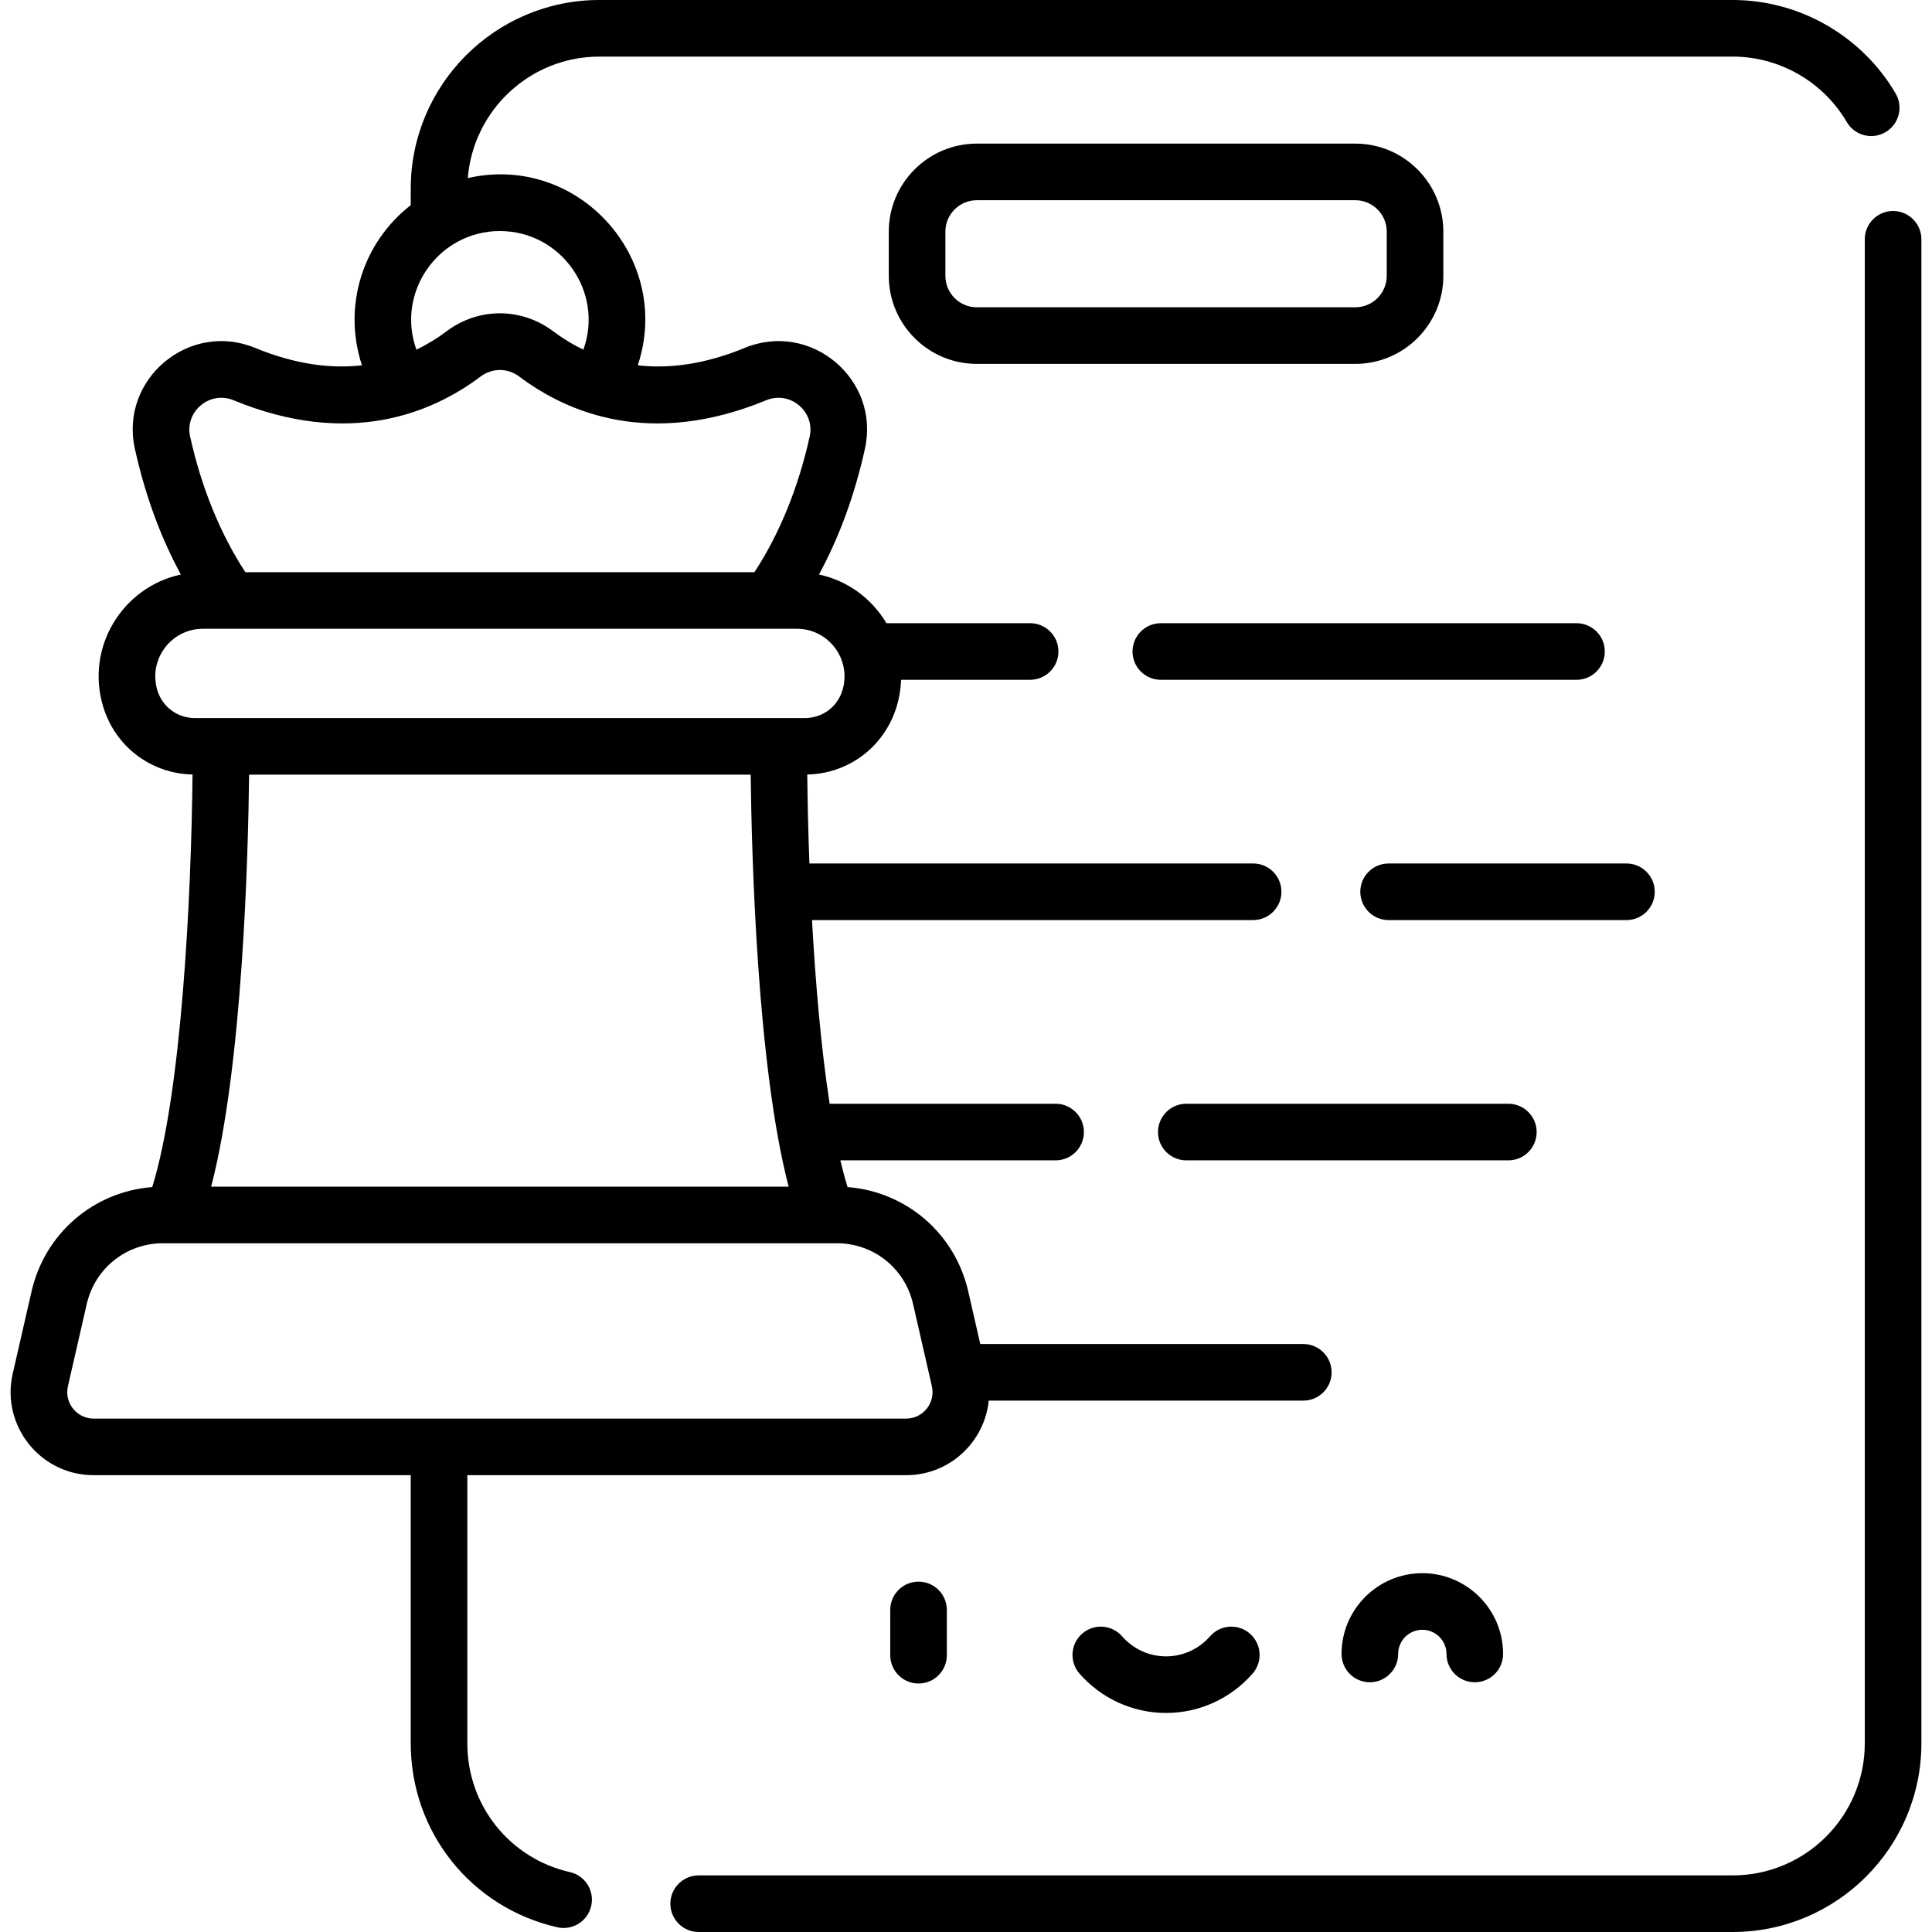 <svg id="Capa_1" enable-background="new 0 0 512 512" height="512" viewBox="0 0 512 512" width="512" xmlns="http://www.w3.org/2000/svg"><path d="m235.923 426.65v12c0 4.143 3.358 7.5 7.5 7.5s7.5-3.357 7.5-7.5v-12c0-4.143-3.358-7.5-7.5-7.5s-7.5 3.358-7.5 7.5zm84.735 6.999c-2.939 3.372-7.181 5.306-11.64 5.306s-8.701-1.934-11.64-5.306c-2.723-3.122-7.46-3.447-10.582-.727-3.122 2.722-3.448 7.459-.727 10.582 5.788 6.642 14.152 10.45 22.948 10.45s17.16-3.809 22.948-10.45c2.722-3.123 2.396-7.86-.727-10.582-3.123-2.72-7.859-2.396-10.58.727zm181.029-377.736c-4.142 0-7.5 3.357-7.5 7.5v398.585c0 19.3-15.702 35.002-35.002 35.002h-274.031c-4.142 0-7.5 3.357-7.5 7.5s3.358 7.5 7.5 7.5h274.031c27.571 0 50.002-22.431 50.002-50.002v-398.585c0-4.142-3.357-7.5-7.5-7.5zm-119.187 17.188v-11.71c0-12.866-10.468-23.333-23.334-23.333h-100.296c-12.866 0-23.333 10.467-23.333 23.333v11.71c0 12.866 10.467 23.334 23.333 23.334h100.296c12.866 0 23.334-10.468 23.334-23.334zm-131.963 0v-11.71c0-4.595 3.738-8.333 8.333-8.333h100.296c4.596 0 8.334 3.738 8.334 8.333v11.71c0 4.596-3.738 8.334-8.334 8.334h-100.296c-4.595 0-8.333-3.739-8.333-8.334zm156.692 226.905c0-4.143-3.358-7.5-7.5-7.5h-85.347c-4.143 0-7.5 3.357-7.5 7.5s3.357 7.5 7.5 7.5h85.347c4.142 0 7.5-3.358 7.5-7.5zm-256.199 196.118c-16.004-3.648-27.181-17.682-27.181-34.126v-71.056h116.277c11.547 0 20.788-8.804 21.899-19.761h83.367c4.143 0 7.5-3.357 7.5-7.5s-3.357-7.5-7.5-7.5h-85.607l-3.192-13.947c-3.527-15.411-16.461-26.434-31.981-27.645-.673-2.172-1.306-4.545-1.903-7.084h57.037c4.143 0 7.5-3.357 7.5-7.5s-3.357-7.5-7.5-7.5h-59.883c-2.261-14.635-3.748-31.936-4.671-48.676h116.901c4.143 0 7.5-3.357 7.5-7.5s-3.357-7.5-7.5-7.5h-117.59c-.316-8.448-.496-16.457-.569-23.569 13.395-.302 24.353-10.756 24.859-25.107h34.201c4.143 0 7.5-3.357 7.5-7.5s-3.357-7.5-7.5-7.5h-38.075c-4.033-6.746-10.456-11.311-17.886-12.9 5.381-9.902 9.47-21.055 12.187-33.322 4.085-18.446-14.378-33.945-31.856-26.737-10.917 4.502-20.355 5.531-28.341 4.618 9.363-28.209-15.703-56.268-45.05-49.622 1.437-17.989 16.526-32.19 34.878-32.19h300.334c12.382 0 23.965 6.646 30.23 17.347 2.093 3.573 6.685 4.778 10.262 2.682 3.574-2.093 4.775-6.687 2.682-10.262-8.945-15.277-25.488-24.767-43.173-24.767h-300.335c-27.571 0-50.002 22.431-50.002 50.002v4.363c-12.808 9.985-18.081 26.845-12.93 42.449-7.982.909-17.415-.121-28.325-4.62-17.465-7.203-35.945 8.28-31.856 26.737 2.716 12.267 6.805 23.42 12.186 33.323-15.334 3.28-25.35 19.146-20.598 34.969 3.188 10.614 12.668 17.79 23.697 18.039-.337 32.606-2.893 84.198-10.679 109.328-15.52 1.21-28.454 12.234-31.981 27.645l-4.987 21.791c-3.157 13.797 7.332 26.917 21.454 26.917h84.018v71.056c0 23.489 15.975 43.536 38.847 48.751 4.019.916 8.054-1.588 8.98-5.646.921-4.039-1.606-8.059-5.645-8.98zm-18.552-434.893c16.171 0 27.627 16.076 22.13 31.431-3.038-1.458-5.709-3.146-8.004-4.871-8.449-6.352-19.802-6.35-28.252 0-2.295 1.725-4.965 3.413-8.004 4.872-5.493-15.351 5.95-31.432 22.13-31.432zm-70.602 44.831c30.497 12.575 52.446 3.524 65.489-6.28 3.059-2.299 7.168-2.299 10.226 0 13.043 9.807 34.994 18.854 65.49 6.28 6.291-2.595 12.964 2.986 11.493 9.627-2.995 13.525-8.032 25.86-14.634 35.938h-134.923c-6.602-10.079-11.639-22.412-14.634-35.938-1.472-6.642 5.204-12.223 11.493-9.627zm-20.184 76.846c-2.438-8.118 3.628-16.282 12.11-16.282 12.988.002 141.45 0 157.353 0 8.477 0 14.549 8.158 12.11 16.282-1.325 4.412-5.311 7.377-9.919 7.377h-161.735c-4.608 0-8.594-2.965-9.919-7.377zm167.309 131.567h-153.045c8.363-31.995 9.814-88.063 10.059-109.189h132.926c.246 21.126 1.697 77.194 10.06 109.189zm-184.17 61.467c-4.507 0-7.835-4.187-6.832-8.571l4.987-21.791c2.17-9.482 10.479-16.105 20.206-16.105h178.573c9.727 0 18.037 6.623 20.206 16.105l4.987 21.791c1.005 4.392-2.334 8.571-6.832 8.571zm330.692 62.373c0 4.143 3.357 7.5 7.5 7.5s7.5-3.357 7.5-7.5c0-3.532 2.874-6.406 6.406-6.406s6.406 2.874 6.406 6.406c0 4.143 3.357 7.5 7.5 7.5s7.5-3.357 7.5-7.5c0-11.804-9.603-21.406-21.406-21.406s-21.406 9.603-21.406 21.406zm83.003-201.985c0-4.143-3.357-7.5-7.5-7.5h-63.033c-4.143 0-7.5 3.357-7.5 7.5s3.357 7.5 7.5 7.5h63.033c4.143 0 7.5-3.357 7.5-7.5zm-130.897-56.176h110.16c4.143 0 7.5-3.357 7.5-7.5s-3.357-7.5-7.5-7.5h-110.16c-4.143 0-7.5 3.357-7.5 7.5s3.357 7.5 7.5 7.5z"/></svg>